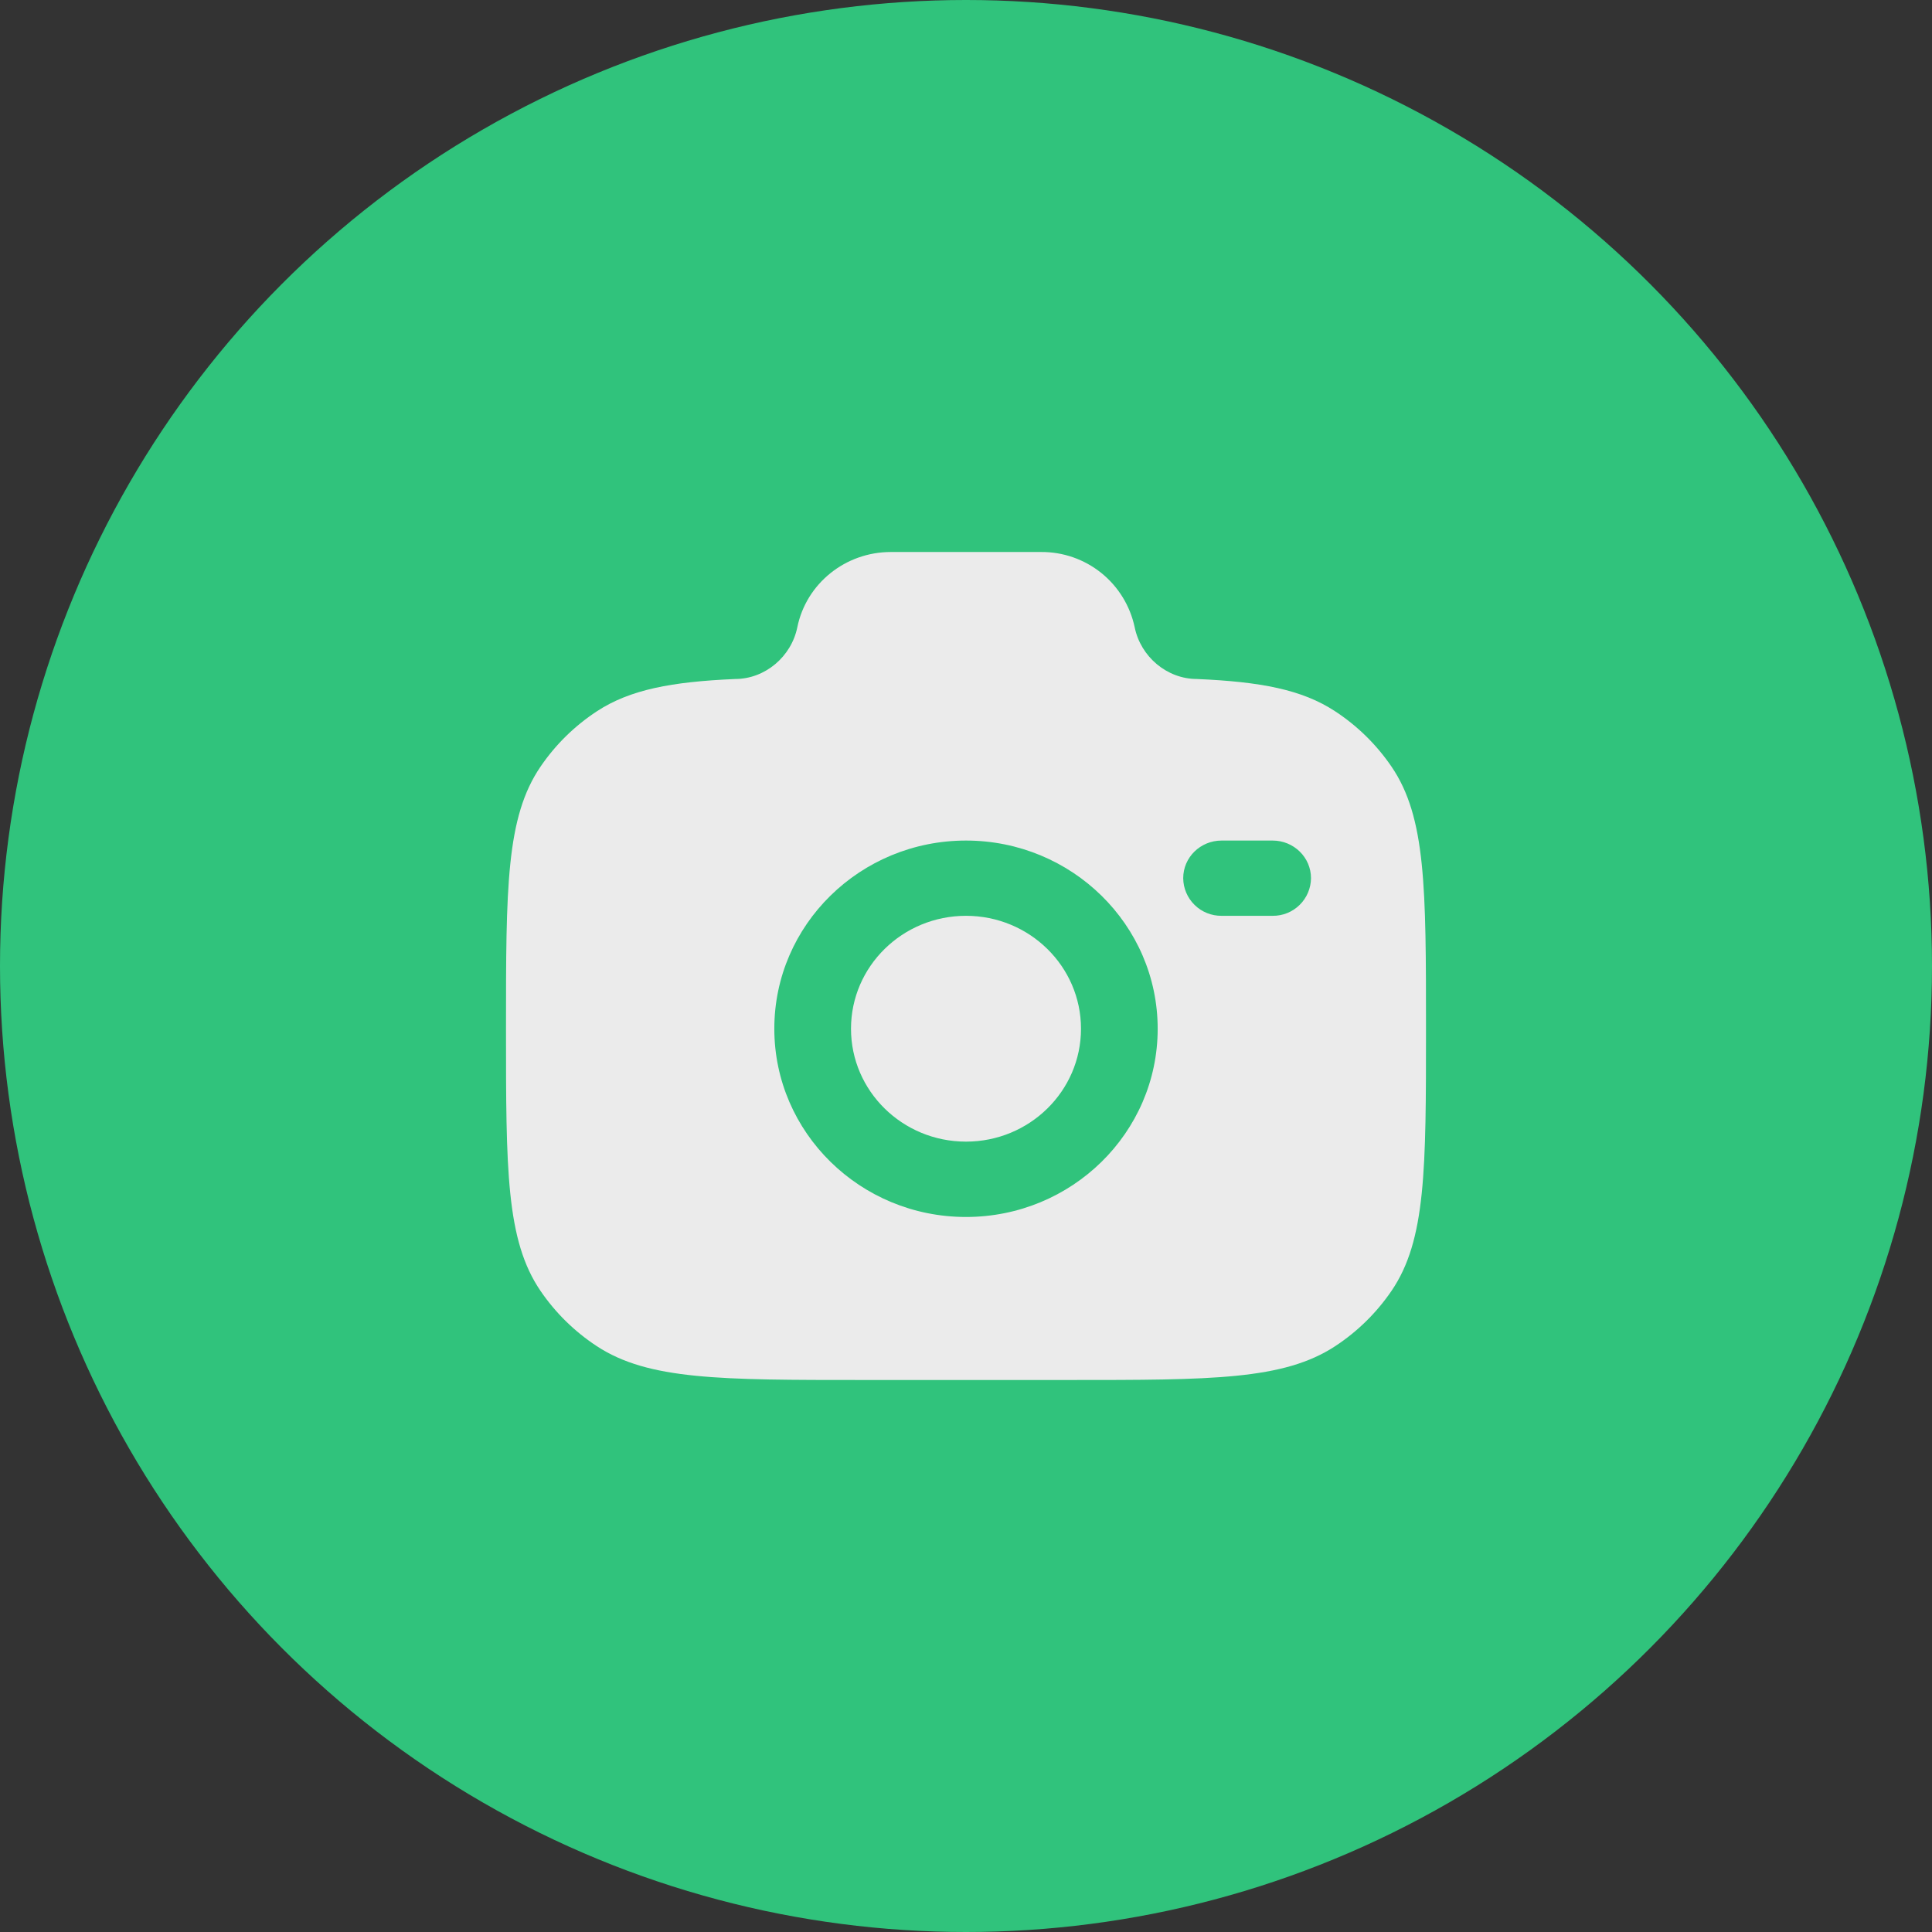 <svg width="42" height="42" viewBox="0 0 42 42" fill="none" xmlns="http://www.w3.org/2000/svg">
<rect x="0" y="0" width="42" height="42" fill="#333333" stroke="none"/>
<circle cx="21" cy="21" r="21" fill="#30C37C"/>
<path fill-rule="evenodd" clip-rule="evenodd" d="M18.778 30H23.222C26.343 30 27.904 30 29.025 29.265C29.509 28.948 29.925 28.539 30.251 28.061C31 26.961 31 25.428 31 22.364C31 19.3 31 17.767 30.251 16.667C29.925 16.189 29.509 15.78 29.025 15.463C28.305 14.99 27.403 14.821 26.022 14.761C25.363 14.761 24.796 14.271 24.667 13.636C24.568 13.171 24.312 12.754 23.942 12.456C23.571 12.158 23.11 11.997 22.634 12H19.366C18.378 12 17.527 12.685 17.333 13.636C17.204 14.271 16.637 14.761 15.978 14.761C14.598 14.821 13.696 14.991 12.975 15.463C12.492 15.78 12.075 16.189 11.75 16.667C11 17.767 11 19.299 11 22.364C11 25.429 11 26.96 11.749 28.061C12.073 28.537 12.489 28.946 12.975 29.265C14.096 30 15.657 30 18.778 30ZM21 18.273C18.699 18.273 16.833 20.104 16.833 22.363C16.833 24.622 18.7 26.456 21 26.456C23.3 26.456 25.167 24.624 25.167 22.365C25.167 20.106 23.3 18.273 21 18.273ZM21 19.909C19.62 19.909 18.5 21.008 18.5 22.364C18.5 23.719 19.62 24.818 21 24.818C22.38 24.818 23.5 23.719 23.5 22.364C23.5 21.009 22.38 19.909 21 19.909ZM25.722 19.091C25.722 18.639 26.095 18.273 26.556 18.273H27.666C28.126 18.273 28.5 18.639 28.5 19.091C28.498 19.31 28.409 19.519 28.253 19.672C28.097 19.826 27.886 19.911 27.667 19.909H26.556C26.448 19.91 26.34 19.89 26.239 19.849C26.139 19.809 26.047 19.749 25.97 19.673C25.892 19.597 25.83 19.506 25.788 19.407C25.745 19.307 25.723 19.2 25.722 19.091Z" fill="#EBEBEB"/>
</svg>
